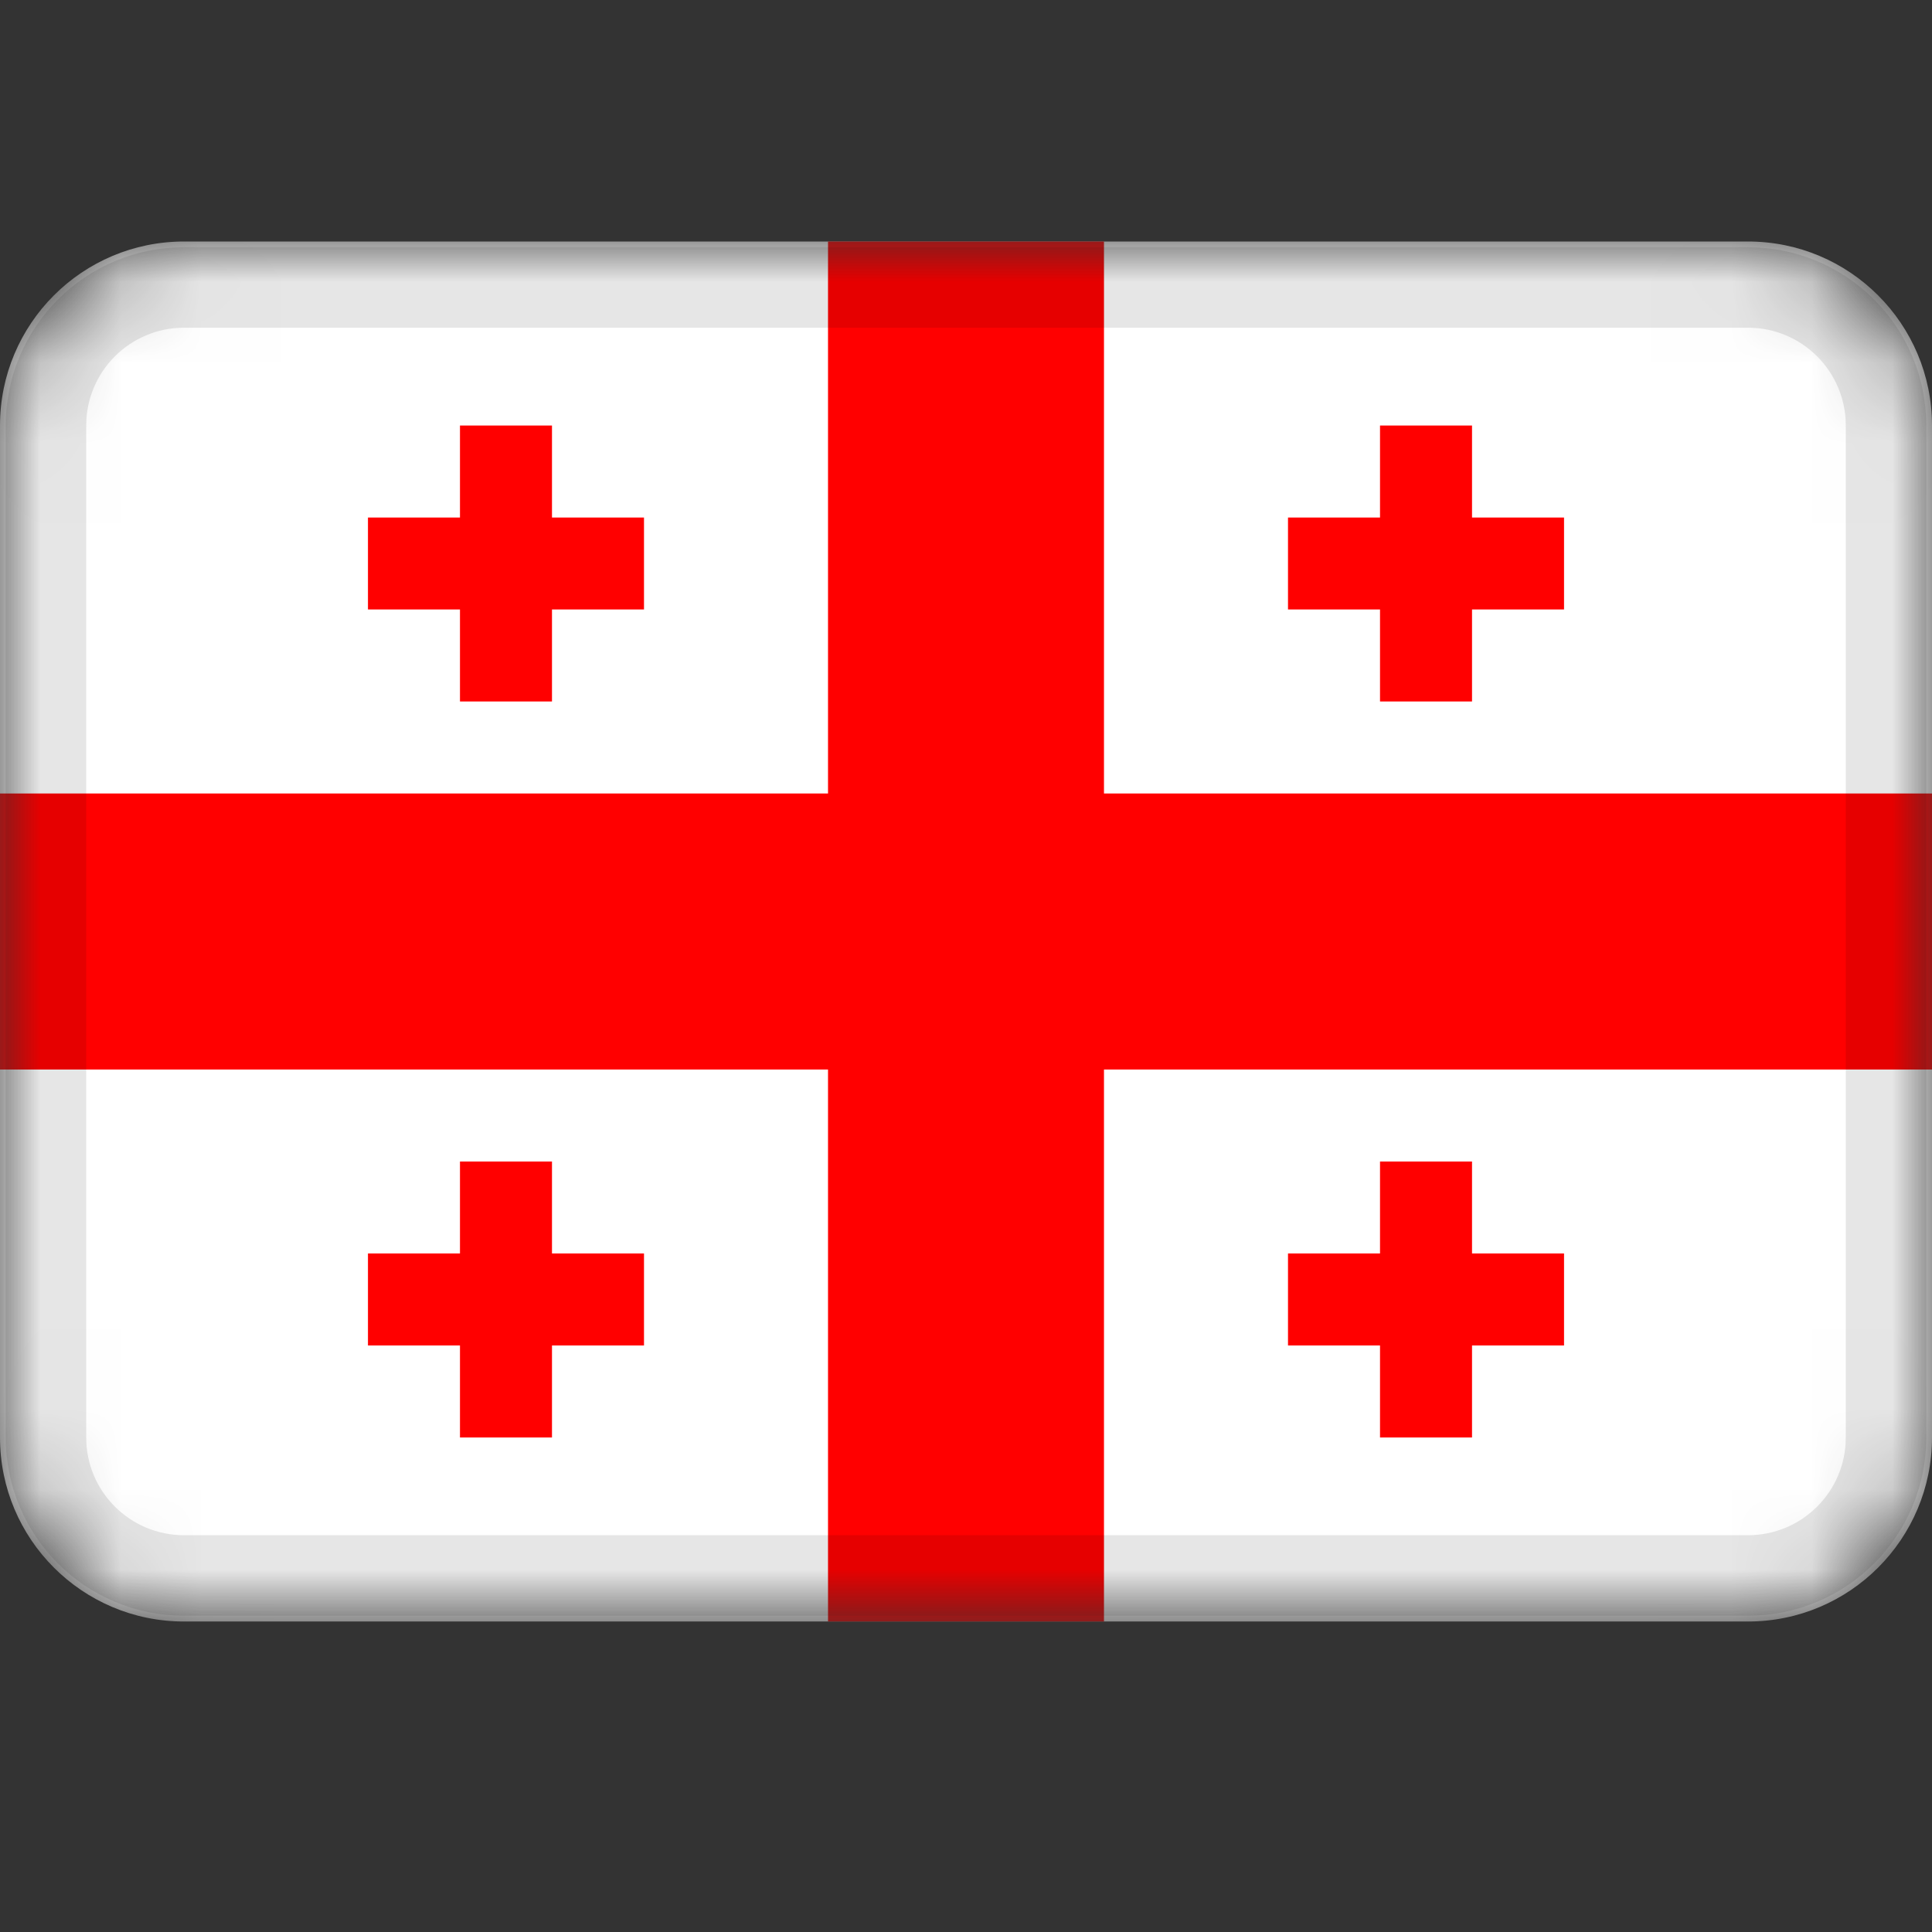 <svg width="24" height="24" viewBox="0 0 24 24" fill="none" xmlns="http://www.w3.org/2000/svg">
<rect x="0" y="0" width="24" height="24" fill="#333333" stroke="none"/>
<mask id="mask0_3349_50925" style="mask-type:alpha" maskUnits="userSpaceOnUse" x="0" y="3" width="24" height="18">
<path d="M21.714 3H2.286C1.023 3 0 4.023 0 5.286V17.857C0 19.119 1.023 20.143 2.286 20.143H21.714C22.977 20.143 24 19.119 24 17.857V5.286C24 4.023 22.977 3 21.714 3Z" fill="white"/>
</mask>
<g mask="url(#mask0_3349_50925)">
<path d="M21.714 3H2.286C1.023 3 0 4.023 0 5.286V17.857C0 19.119 1.023 20.143 2.286 20.143H21.714C22.977 20.143 24 19.119 24 17.857V5.286C24 4.023 22.977 3 21.714 3Z" fill="white"/>
<path fill-rule="evenodd" clip-rule="evenodd" d="M10.286 13.286H0V9.857H10.286V3H13.714V9.857H24V13.286H13.714V20.143H10.286V13.286Z" fill="#FF0000"/>
<path fill-rule="evenodd" clip-rule="evenodd" d="M17.143 15.571H16V16.714H17.143V17.857H18.286V16.714H19.429V15.571H18.286V14.429H17.143V15.571ZM17.143 6.429H16V7.571H17.143V8.714H18.286V7.571H19.429V6.429H18.286V5.286H17.143V6.429ZM5.714 6.429H4.571V7.571H5.714V8.714H6.857V7.571H8V6.429H6.857V5.286H5.714V6.429ZM5.714 15.571H4.571V16.714H5.714V17.857H6.857V16.714H8V15.571H6.857V14.429H5.714V15.571Z" fill="#FF0000"/>
<path d="M21.714 3.571H2.286C1.339 3.571 0.571 4.339 0.571 5.286V17.857C0.571 18.804 1.339 19.571 2.286 19.571H21.714C22.661 19.571 23.429 18.804 23.429 17.857V5.286C23.429 4.339 22.661 3.571 21.714 3.571Z" stroke="black" stroke-opacity="0.1"/>
</g>
</svg>
